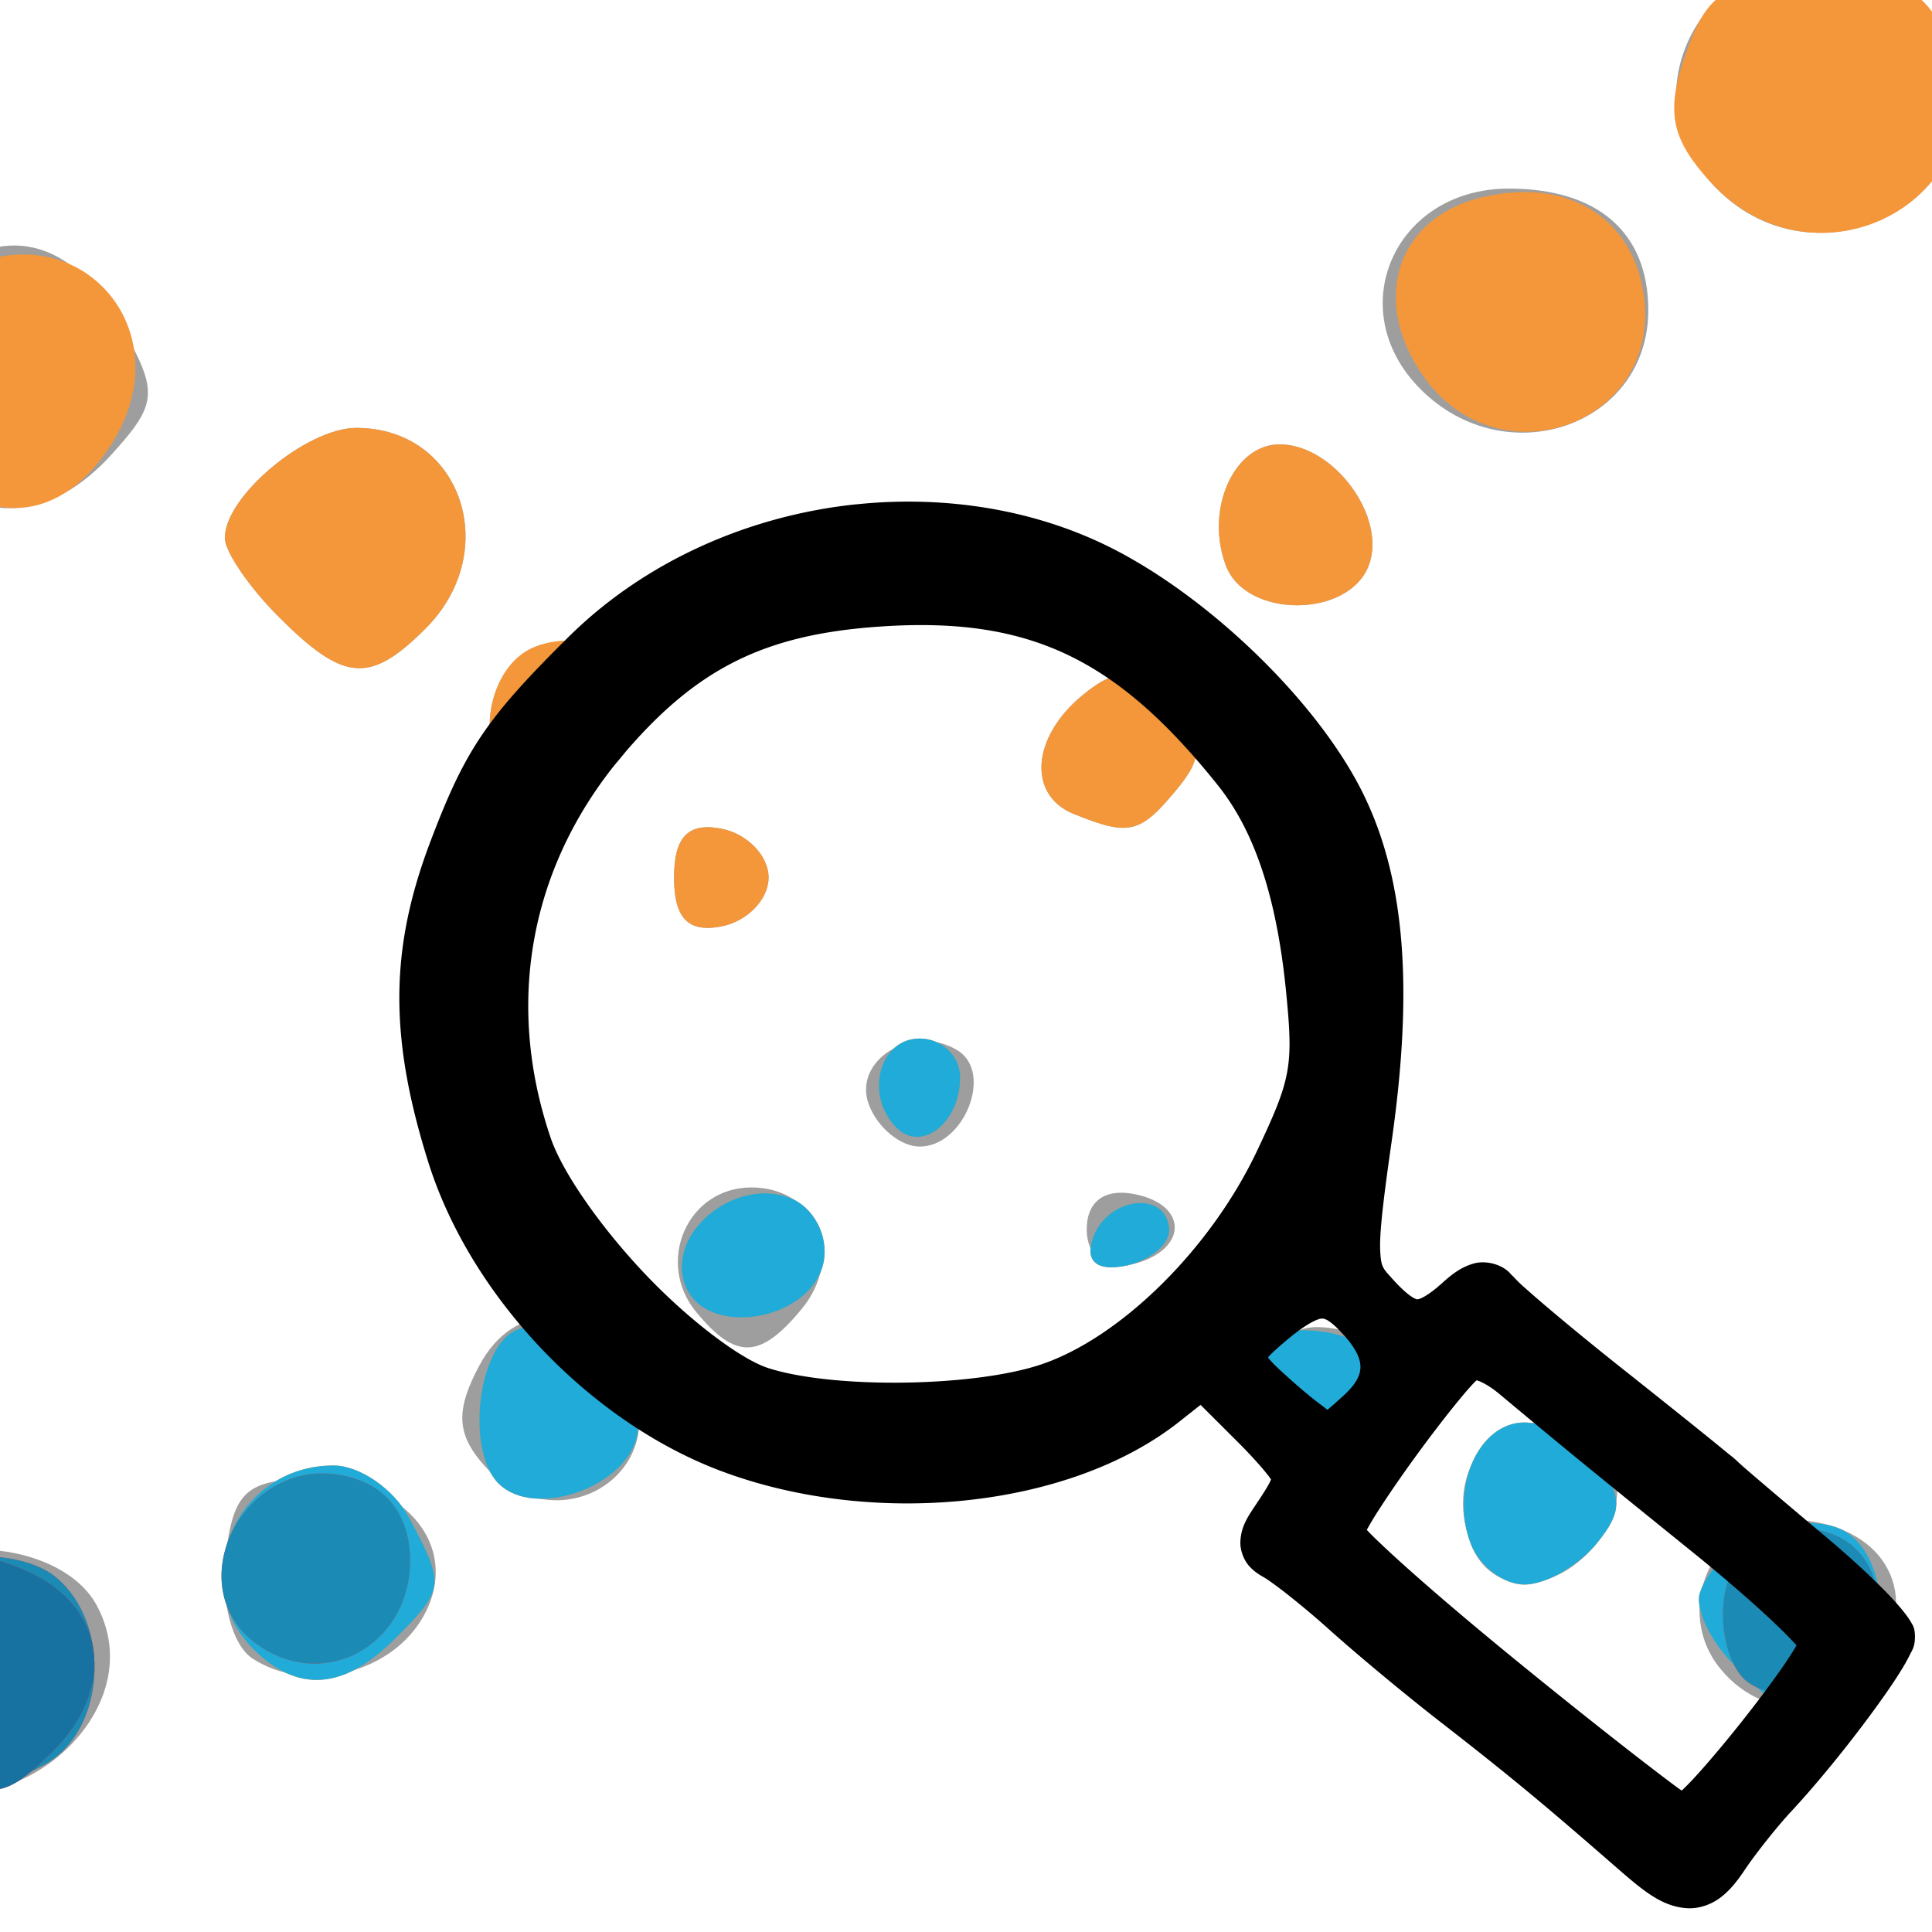 <?xml version="1.0" encoding="UTF-8" standalone="no"?>
<!-- Created with Inkscape (http://www.inkscape.org/) -->

<svg
   xmlns:dc="http://purl.org/dc/elements/1.1/"
   xmlns:cc="http://creativecommons.org/ns#"
   xmlns:rdf="http://www.w3.org/1999/02/22-rdf-syntax-ns#"
   xmlns:svg="http://www.w3.org/2000/svg"
   xmlns="http://www.w3.org/2000/svg"
   xmlns:sodipodi="http://sodipodi.sourceforge.net/DTD/sodipodi-0.dtd"
   xmlns:inkscape="http://www.inkscape.org/namespaces/inkscape"
   width="54mm"
   height="54mm"
   viewBox="0 0 54 54"
   version="1.1"
   id="svg8"
   inkscape:version="0.92.4 5da689c313, 2019-01-14"
   sodipodi:docname="favicon.svg"
   inkscape:export-filename="/home/schiessl/Projekte/Metaverse/open-explorer/app/favicon.png"
   inkscape:export-xdpi="120.41"
   inkscape:export-ydpi="120.41">
  <defs
     id="defs2" />
  <sodipodi:namedview
     id="base"
     pagecolor="#ffffff"
     bordercolor="#666666"
     borderopacity="1.0"
     inkscape:pageopacity="0.0"
     inkscape:pageshadow="2"
     inkscape:zoom="1.979899"
     inkscape:cx="156.92705"
     inkscape:cy="130.52343"
     inkscape:document-units="mm"
     inkscape:current-layer="layer1"
     showgrid="false"
     inkscape:window-width="2560"
     inkscape:window-height="1023"
     inkscape:window-x="0"
     inkscape:window-y="0"
     inkscape:window-maximized="1" />
  <g
     inkscape:label="Layer 1"
     inkscape:groupmode="layer"
     id="layer1"
     transform="translate(0,-243)">
    <path
       style="fill:#9e9e9f;stroke-width:0.755"
       d="m -19.55,291.437 c -0.646,-0.923 -1.175,-2.282 -1.175,-3.02 0,-1.802 2.659,-4.362 4.53,-4.362 2.049,0 4.53,2.624 4.53,4.791 0,3.94 -5.643,5.794 -7.885,2.592 z"
       id="path4651"
       inkscape:connector-curvature="0" />
    <path
       style="fill:#9e9e9f;stroke-width:0.755"
       d="m -3.208,292.209 c -1.165,-1.165 -1.165,-3.819 0,-4.984 1.483,-1.483 4.979,-1.097 5.917,0.655 1.761,3.291 -3.272,6.973 -5.917,4.329 z"
       id="path4649"
       inkscape:connector-curvature="0" />
    <path
       style="fill:#9e9e9f;stroke-width:0.755"
       d="m 58.648,290.389 c -0.544,-0.656 -0.729,-1.931 -0.444,-3.066 0.415,-1.655 0.848,-1.909 2.916,-1.709 2.05,0.198 2.467,0.575 2.677,2.418 0.367,3.218 -3.112,4.811 -5.149,2.357 z"
       id="path4647"
       inkscape:connector-curvature="0" />
    <path
       style="fill:#9e9e9f;stroke-width:0.755"
       d="m 70.274,289.624 c -1.146,-1.749 -1.146,-2.027 0,-3.775 2.176,-3.321 7.243,-2.197 7.243,1.607 0,3.98 -5.063,5.495 -7.243,2.168 z"
       id="path4645"
       inkscape:connector-curvature="0" />
    <path
       style="fill:#9e9e9f;stroke-width:0.755"
       d="m 48.099,289.66 c -1.358,-1.636 -0.251,-4.189 1.816,-4.189 2.491,0 3.766,1.754 2.71,3.727 -0.969,1.811 -3.216,2.04 -4.526,0.462 z"
       id="path4643"
       inkscape:connector-curvature="0" />
    <path
       style="fill:#9e9e9f;stroke-width:0.755"
       d="m 7.06,289.358 c -0.568,-0.369 -0.896,-1.6 -0.755,-2.836 0.211,-1.847 0.586,-2.183 2.432,-2.183 2.691,0 4.236,2.027 3.022,3.964 -0.945,1.507 -3.217,2.018 -4.699,1.055 z"
       id="path4641"
       inkscape:connector-curvature="0" />
    <path
       style="fill:#9e9e9f;stroke-width:0.755"
       d="m 41.112,286.156 c -0.678,-1.766 0.279,-3.398 1.992,-3.398 1.921,0 2.757,1.896 1.502,3.407 -1.199,1.445 -2.938,1.44 -3.494,-0.008 z"
       id="path4639"
       inkscape:connector-curvature="0" />
    <path
       style="fill:#9e9e9f;stroke-width:0.755"
       d="m 13.44,283.852 c -0.679,-0.818 -0.689,-1.478 -0.041,-2.688 0.962,-1.798 2.845,-1.759 4.005,0.083 1.747,2.774 -1.857,5.143 -3.963,2.605 z"
       id="path4637"
       inkscape:connector-curvature="0" />
    <path
       style="fill:#9e9e9f;stroke-width:0.755"
       d="m 36.283,283.337 c -1.56,-0.578 -1.131,-3.244 0.522,-3.244 0.806,0 1.696,0.372 1.977,0.828 0.649,1.05 -1.245,2.882 -2.499,2.417 z"
       id="path4635"
       inkscape:connector-curvature="0" />
    <path
       style="fill:#9e9e9f;stroke-width:0.755"
       d="m 19.467,279.683 c -1.168,-1.407 -0.251,-3.494 1.535,-3.494 1.832,0 2.624,1.93 1.398,3.407 -1.157,1.394 -1.831,1.414 -2.933,0.086 z"
       id="path4633"
       inkscape:connector-curvature="0" />
    <path
       style="fill:#9e9e9f;stroke-width:0.755"
       d="m 30.374,277.362 c 0,-0.778 0.495,-1.148 1.321,-0.989 1.592,0.306 1.491,1.647 -0.149,1.988 -0.684,0.142 -1.172,-0.274 -1.172,-0.999 z"
       id="path4631"
       inkscape:connector-curvature="0" />
    <path
       style="fill:#9e9e9f;stroke-width:0.755"
       d="m 24.289,273.886 c -0.48,-1.251 1.226,-2.3 2.48,-1.524 0.999,0.617 0.18,2.685 -1.063,2.685 -0.534,0 -1.172,-0.523 -1.417,-1.161 z"
       id="path4619"
       inkscape:connector-curvature="0" />
    <path
       style="fill:#9e9e9f;stroke-width:0.755"
       d="m 30.014,265.752 c -1.295,-0.523 -1.185,-2.136 0.227,-3.307 0.966,-0.801 1.384,-0.758 2.389,0.247 1.005,1.005 1.049,1.424 0.247,2.389 -1.016,1.225 -1.316,1.295 -2.863,0.67 z"
       id="path4617"
       inkscape:connector-curvature="0" />
    <path
       style="fill:#9e9e9f;stroke-width:0.755"
       d="m 18.84,267.528 c 0,-1.137 0.394,-1.545 1.321,-1.366 0.727,0.14 1.321,0.755 1.321,1.366 0,0.612 -0.595,1.226 -1.321,1.366 -0.927,0.179 -1.321,-0.229 -1.321,-1.366 z"
       id="path4615"
       inkscape:connector-curvature="0" />
    <path
       style="fill:#9e9e9f;stroke-width:0.755"
       d="m 34.268,258.818 c -0.598,-1.559 0.213,-3.398 1.498,-3.398 1.512,0 3.008,2.037 2.49,3.388 -0.566,1.475 -3.423,1.482 -3.988,0.008 z"
       id="path4613"
       inkscape:connector-curvature="0" />
    <path
       style="fill:#9e9e9f;stroke-width:0.755"
       d="m 14.198,264.673 c -0.967,-0.967 -0.493,-3.115 0.798,-3.61 1.754,-0.673 3.55,1.683 2.369,3.107 -0.899,1.083 -2.355,1.314 -3.167,0.502 z"
       id="path4611"
       inkscape:connector-curvature="0" />
    <path
       style="fill:#9e9e9f;stroke-width:0.755"
       d="m 39.706,253.88 c -2.221,-2.221 -0.732,-5.609 2.464,-5.609 2.49,0 3.9,1.228 3.9,3.398 0,3.231 -3.967,4.609 -6.364,2.211 z"
       id="path4609"
       inkscape:connector-curvature="0" />
    <path
       style="fill:#9e9e9f;stroke-width:0.755"
       d="m 7.794,260.245 c -0.831,-0.831 -1.51,-1.826 -1.51,-2.211 0,-1.164 2.286,-3.074 3.678,-3.074 2.922,0 4.105,3.435 1.931,5.609 -1.554,1.554 -2.278,1.497 -4.099,-0.324 z"
       id="path4607"
       inkscape:connector-curvature="0" />
    <path
       style="fill:#9e9e9f;stroke-width:0.755"
       d="m 82.167,249.832 c -3.414,-1.22 -4.113,-6.276 -1.138,-8.225 3.71,-2.431 8.015,0.785 6.915,5.166 -0.35,1.393 -3.538,3.894 -4.491,3.523 -0.084,-0.033 -0.663,-0.242 -1.286,-0.464 z"
       id="path4605"
       inkscape:connector-curvature="0" />
    <path
       style="fill:#9e9e9f;stroke-width:0.755"
       d="m -30.033,256.639 c -1.65,-1.824 -1.588,-4.874 0.131,-6.43 2.993,-2.709 7.68,-0.627 7.68,3.412 0,3.867 -5.218,5.883 -7.811,3.018 z"
       id="path4603"
       inkscape:connector-curvature="0" />
    <path
       style="fill:#9e9e9f;stroke-width:0.755"
       d="m 47.838,248.121 c -2.716,-3.002 0.614,-7.497 4.503,-6.079 0.831,0.303 1.827,1.438 2.214,2.522 1.415,3.962 -3.835,6.742 -6.717,3.557 z"
       id="path4601"
       inkscape:connector-curvature="0" />
    <path
       style="fill:#9e9e9f;stroke-width:0.755"
       d="m -2.159,256.078 c -1.598,-1.598 -1.495,-3.586 0.267,-5.181 1.912,-1.73 3.889,-1.272 5.291,1.224 1.035,1.844 1.011,2.155 -0.28,3.581 -1.685,1.862 -3.651,2.002 -5.278,0.375 z"
       id="path4599"
       inkscape:connector-curvature="0" />
    <path
       style="fill:#9e9e9f;stroke-width:0.755"
       d="m -16.505,255.323 c -3.569,-3.569 1.087,-8.784 5.659,-6.338 1.674,0.896 2.03,5.143 0.554,6.618 -1.283,1.283 -4.809,1.124 -6.213,-0.281 z"
       id="path4597"
       inkscape:connector-curvature="0" />
    <path
       style="fill:#9e9e9f;stroke-width:0.755"
       d="m 63.03,246.71 c -0.687,-0.759 -1.25,-2.099 -1.25,-2.977 0,-1.719 2.587,-3.947 4.581,-3.947 1.663,0 3.724,2.406 3.724,4.347 0,3.567 -4.63,5.259 -7.056,2.578 z"
       id="path4547"
       inkscape:connector-curvature="0" />
    <path
       style="fill:#f4973b;stroke-width:0.755"
       d="m -18.321,292.599 c -0.546,-0.218 -1.319,-1.257 -1.719,-2.308 -1.682,-4.423 4.484,-7.68 7.199,-3.804 1.553,2.218 1.483,3.3 -0.335,5.118 -1.474,1.474 -3.141,1.796 -5.146,0.994 z"
       id="path4709"
       inkscape:connector-curvature="0" />
    <path
       style="fill:#f4973b;stroke-width:0.755"
       d="m -2.933,291.659 c -1.702,-1.881 -0.934,-4.428 1.521,-5.045 1.037,-0.26 2.34,-0.055 2.97,0.468 1.588,1.318 1.394,4.324 -0.338,5.251 -2.037,1.09 -2.646,0.991 -4.154,-0.674 z"
       id="path4707"
       inkscape:connector-curvature="0" />
    <path
       style="fill:#f4973b;stroke-width:0.755"
       d="m 59.034,290.287 c -1.472,-1.472 -1.251,-3.22 0.55,-4.354 2.616,-1.648 5.562,2.065 3.557,4.482 -1.189,1.432 -2.59,1.388 -4.107,-0.128 z"
       id="path4705"
       inkscape:connector-curvature="0" />
    <path
       style="fill:#f4973b;stroke-width:0.755"
       d="m 71.112,290.285 c -1.478,-1.478 -1.232,-4.748 0.436,-5.792 1.942,-1.215 5.127,-0.005 5.669,2.153 0.927,3.693 -3.446,6.299 -6.106,3.639 z"
       id="path4703"
       inkscape:connector-curvature="0" />
    <path
       style="fill:#f4973b;stroke-width:0.755"
       d="m 48.467,289.537 c -0.671,-0.671 -1.1,-1.581 -0.953,-2.023 0.444,-1.331 2.536,-2.314 3.85,-1.809 1.581,0.607 1.611,3.991 0.041,4.594 -1.601,0.614 -1.548,0.628 -2.938,-0.762 z"
       id="path4701"
       inkscape:connector-curvature="0" />
    <path
       style="fill:#f4973b;stroke-width:0.755"
       d="m 7.083,289.096 c -1.897,-1.897 -0.485,-5.135 2.239,-5.135 0.733,0 1.684,0.657 2.114,1.46 1.011,1.889 0.999,1.99 -0.405,3.394 -1.419,1.419 -2.717,1.511 -3.948,0.281 z"
       id="path4699"
       inkscape:connector-curvature="0" />
    <path
       style="fill:#f4973b;stroke-width:0.755"
       d="m 41.112,286.156 c -0.598,-1.559 0.213,-3.398 1.498,-3.398 0.585,0 1.487,0.51 2.004,1.133 0.75,0.904 0.75,1.362 0,2.265 -0.517,0.623 -1.419,1.133 -2.004,1.133 -0.585,0 -1.259,-0.51 -1.498,-1.133 z"
       id="path4697"
       inkscape:connector-curvature="0" />
    <path
       style="fill:#f4973b;stroke-width:0.755"
       d="m 13.935,284.465 c -0.935,-0.935 -0.576,-3.882 0.524,-4.304 1.561,-0.599 3.678,1.254 3.357,2.938 -0.279,1.461 -2.873,2.374 -3.881,1.366 z"
       id="path4695"
       inkscape:connector-curvature="0" />
    <path
       style="fill:#f4973b;stroke-width:0.755"
       d="m 35.339,281.602 c 0,-1.243 0.391,-1.56 1.699,-1.374 0.934,0.133 1.699,0.751 1.699,1.374 0,0.623 -0.765,1.241 -1.699,1.374 -1.308,0.186 -1.699,-0.131 -1.699,-1.374 z"
       id="path4693"
       inkscape:connector-curvature="0" />
    <path
       style="fill:#f4973b;stroke-width:0.755"
       d="m 19.151,278.928 c -0.552,-1.437 1.369,-3.044 2.926,-2.447 0.659,0.253 1.085,1.055 0.946,1.783 -0.316,1.66 -3.293,2.17 -3.871,0.664 z"
       id="path4691"
       inkscape:connector-curvature="0" />
    <path
       style="fill:#f4973b;stroke-width:0.755"
       d="m 30.539,277.623 c 0.392,-1.176 2.081,-1.382 2.14,-0.261 0.022,0.415 -0.527,0.872 -1.22,1.016 -0.787,0.163 -1.133,-0.12 -0.921,-0.755 z"
       id="path4689"
       inkscape:connector-curvature="0" />
    <path
       style="fill:#f4973b;stroke-width:0.755"
       d="m 25.056,274.523 c -0.902,-0.902 -0.488,-2.496 0.65,-2.496 0.623,0 1.133,0.49 1.133,1.088 0,1.261 -1.078,2.113 -1.782,1.408 z"
       id="path4677"
       inkscape:connector-curvature="0" />
    <path
       style="fill:#f4973b;stroke-width:0.755"
       d="m 30.014,265.752 c -1.295,-0.523 -1.185,-2.136 0.227,-3.307 0.966,-0.801 1.384,-0.758 2.389,0.247 1.005,1.005 1.049,1.424 0.247,2.389 -1.016,1.225 -1.316,1.295 -2.863,0.67 z"
       id="path4675"
       inkscape:connector-curvature="0" />
    <path
       style="fill:#f4973b;stroke-width:0.755"
       d="m 18.84,267.528 c 0,-1.137 0.394,-1.545 1.321,-1.366 0.727,0.14 1.321,0.755 1.321,1.366 0,0.612 -0.595,1.226 -1.321,1.366 -0.927,0.179 -1.321,-0.229 -1.321,-1.366 z"
       id="path4673"
       inkscape:connector-curvature="0" />
    <path
       style="fill:#f4973b;stroke-width:0.755"
       d="m 34.268,258.818 c -0.598,-1.559 0.213,-3.398 1.498,-3.398 1.512,0 3.008,2.037 2.49,3.388 -0.566,1.475 -3.423,1.482 -3.988,0.008 z"
       id="path4671"
       inkscape:connector-curvature="0" />
    <path
       style="fill:#f4973b;stroke-width:0.755"
       d="m 14.224,264.699 c -0.976,-0.976 -0.542,-3.132 0.729,-3.62 1.591,-0.611 2.739,0.498 2.39,2.309 -0.277,1.44 -2.188,2.242 -3.119,1.311 z"
       id="path4669"
       inkscape:connector-curvature="0" />
    <path
       style="fill:#f4973b;stroke-width:0.755"
       d="m 39.778,253.507 c -1.474,-2.105 -0.743,-4.393 1.591,-4.979 2.376,-0.596 4.246,0.505 4.57,2.692 0.536,3.612 -4.043,5.311 -6.161,2.286 z"
       id="path4667"
       inkscape:connector-curvature="0" />
    <path
       style="fill:#f4973b;stroke-width:0.755"
       d="m 7.794,260.245 c -0.831,-0.831 -1.51,-1.826 -1.51,-2.211 0,-1.164 2.286,-3.074 3.678,-3.074 2.922,0 4.105,3.435 1.931,5.609 -1.554,1.554 -2.278,1.497 -4.099,-0.324 z"
       id="path4665"
       inkscape:connector-curvature="0" />
    <path
       style="fill:#f4973b;stroke-width:0.755"
       d="m -30.258,256.073 c -2.739,-4.181 1.909,-8.829 6.09,-6.09 1.331,0.872 1.946,1.949 1.946,3.406 0,4.459 -5.639,6.343 -8.036,2.684 z"
       id="path4663"
       inkscape:connector-curvature="0" />
    <path
       style="fill:#f4973b;stroke-width:0.755"
       d="m 47.79,248.068 c -1.099,-1.215 -1.237,-1.959 -0.665,-3.587 0.621,-1.766 1.139,-2.054 3.706,-2.054 2.567,0 3.085,0.287 3.706,2.054 1.437,4.085 -3.784,6.861 -6.747,3.587 z"
       id="path4661"
       inkscape:connector-curvature="0" />
    <path
       style="fill:#f4973b;stroke-width:0.755"
       d="m 80.396,248.22 c -3.274,-3.618 0.748,-9.066 5.029,-6.812 2.072,1.091 2.756,2.105 2.771,4.112 0.026,3.579 -5.327,5.432 -7.8,2.7 z"
       id="path4659"
       inkscape:connector-curvature="0" />
    <path
       style="fill:#f4973b;stroke-width:0.755"
       d="m -2.096,255.884 c -1.755,-1.94 -1.555,-3.67 0.587,-5.074 3.389,-2.221 6.811,1.27 4.581,4.673 -1.397,2.132 -3.457,2.292 -5.168,0.4 z"
       id="path4657"
       inkscape:connector-curvature="0" />
    <path
       style="fill:#f4973b;stroke-width:0.755"
       d="m -16.442,255.129 c -1.639,-1.812 -1.586,-4.121 0.131,-5.675 2.927,-2.649 6.925,-0.739 6.925,3.308 0,3.546 -4.594,5.088 -7.056,2.367 z"
       id="path4655"
       inkscape:connector-curvature="0" />
    <path
       style="fill:#f4973b;stroke-width:0.755"
       d="m 62.867,246.24 c -2.504,-3.822 1.495,-7.905 5.3,-5.412 2.275,1.49 2.519,4.22 0.538,6.013 -1.981,1.793 -4.434,1.541 -5.838,-0.601 z"
       id="path4545"
       inkscape:connector-curvature="0" />
    <path
       style="fill:#21abd9;stroke-width:0.755"
       d="m -18.321,292.599 c -0.546,-0.218 -1.319,-1.257 -1.719,-2.308 -1.682,-4.423 4.484,-7.68 7.199,-3.804 1.553,2.218 1.483,3.3 -0.335,5.118 -1.474,1.474 -3.141,1.796 -5.146,0.994 z"
       id="path4751"
       inkscape:connector-curvature="0" />
    <path
       style="fill:#21abd9;stroke-width:0.755"
       d="m -2.933,291.659 c -1.702,-1.881 -0.934,-4.428 1.521,-5.045 1.037,-0.26 2.34,-0.055 2.97,0.468 1.588,1.318 1.394,4.324 -0.338,5.251 -2.037,1.09 -2.646,0.991 -4.154,-0.674 z"
       id="path4749"
       inkscape:connector-curvature="0" />
    <path
       style="fill:#21abd9;stroke-width:0.755"
       d="m 59.034,290.287 c -1.472,-1.472 -1.251,-3.22 0.55,-4.354 2.616,-1.648 5.562,2.065 3.557,4.482 -1.189,1.432 -2.59,1.388 -4.107,-0.128 z"
       id="path4747"
       inkscape:connector-curvature="0" />
    <path
       style="fill:#21abd9;stroke-width:0.755"
       d="m 71.112,290.285 c -1.478,-1.478 -1.232,-4.748 0.436,-5.792 1.942,-1.215 5.127,-0.005 5.669,2.153 0.927,3.693 -3.446,6.299 -6.106,3.639 z"
       id="path4745"
       inkscape:connector-curvature="0" />
    <path
       style="fill:#21abd9;stroke-width:0.755"
       d="m 48.467,289.537 c -0.671,-0.671 -1.1,-1.581 -0.953,-2.023 0.444,-1.331 2.536,-2.314 3.85,-1.809 1.581,0.607 1.611,3.991 0.041,4.594 -1.601,0.614 -1.548,0.628 -2.938,-0.762 z"
       id="path4743"
       inkscape:connector-curvature="0" />
    <path
       style="fill:#21abd9;stroke-width:0.755"
       d="m 7.083,289.096 c -1.897,-1.897 -0.485,-5.135 2.239,-5.135 0.733,0 1.684,0.657 2.114,1.46 1.011,1.889 0.999,1.99 -0.405,3.394 -1.419,1.419 -2.717,1.511 -3.948,0.281 z"
       id="path4741"
       inkscape:connector-curvature="0" />
    <path
       style="fill:#21abd9;stroke-width:0.755"
       d="m 41.112,286.156 c -0.598,-1.559 0.213,-3.398 1.498,-3.398 0.585,0 1.487,0.51 2.004,1.133 0.75,0.904 0.75,1.362 0,2.265 -0.517,0.623 -1.419,1.133 -2.004,1.133 -0.585,0 -1.259,-0.51 -1.498,-1.133 z"
       id="path4739"
       inkscape:connector-curvature="0" />
    <path
       style="fill:#21abd9;stroke-width:0.755"
       d="m 13.935,284.465 c -0.935,-0.935 -0.576,-3.882 0.524,-4.304 1.561,-0.599 3.678,1.254 3.357,2.938 -0.279,1.461 -2.873,2.374 -3.881,1.366 z"
       id="path4737"
       inkscape:connector-curvature="0" />
    <path
       style="fill:#21abd9;stroke-width:0.755"
       d="m 35.339,281.602 c 0,-1.243 0.391,-1.56 1.699,-1.374 0.934,0.133 1.699,0.751 1.699,1.374 0,0.623 -0.765,1.241 -1.699,1.374 -1.308,0.186 -1.699,-0.131 -1.699,-1.374 z"
       id="path4735"
       inkscape:connector-curvature="0" />
    <path
       style="fill:#21abd9;stroke-width:0.755"
       d="m 19.151,278.928 c -0.552,-1.437 1.369,-3.044 2.926,-2.447 0.659,0.253 1.085,1.055 0.946,1.783 -0.316,1.66 -3.293,2.17 -3.871,0.664 z"
       id="path4733"
       inkscape:connector-curvature="0" />
    <path
       style="fill:#21abd9;stroke-width:0.755"
       d="m 30.539,277.623 c 0.392,-1.176 2.081,-1.382 2.14,-0.261 0.022,0.415 -0.527,0.872 -1.22,1.016 -0.787,0.163 -1.133,-0.12 -0.921,-0.755 z"
       id="path4731"
       inkscape:connector-curvature="0" />
    <path
       style="fill:#21abd9;stroke-width:0.755"
       d="m 25.056,274.523 c -0.902,-0.902 -0.488,-2.496 0.65,-2.496 0.623,0 1.133,0.49 1.133,1.088 0,1.261 -1.078,2.113 -1.782,1.408 z"
       id="path4719"
       inkscape:connector-curvature="0" />
    <path
       style="fill:#21abd9;stroke-width:0.755"
       d="m -29.773,256.509 c -0.831,-0.831 -1.51,-2.19 -1.51,-3.02 0,-1.945 2.586,-4.53 4.53,-4.53 1.945,0 4.53,2.586 4.53,4.53 0,1.945 -2.586,4.53 -4.53,4.53 -0.831,0 -2.19,-0.68 -3.02,-1.51 z"
       id="path4717"
       inkscape:connector-curvature="0" />
    <path
       style="fill:#21abd9;stroke-width:0.755"
       d="m 80.396,248.22 c -1.659,-1.833 -1.581,-4.126 0.194,-5.732 2.058,-1.862 5.422,-1.281 6.794,1.174 0.996,1.782 0.977,2.195 -0.182,3.964 -1.553,2.371 -4.93,2.665 -6.805,0.594 z"
       id="path4715"
       inkscape:connector-curvature="0" />
    <path
       style="fill:#21abd9;stroke-width:0.755"
       d="m -16.604,254.659 c -2.504,-3.822 1.495,-7.905 5.3,-5.412 2.275,1.49 2.519,4.22 0.538,6.013 -1.981,1.793 -4.434,1.541 -5.838,-0.601 z"
       id="path4713"
       inkscape:connector-curvature="0" />
    <path
       style="fill:#21abd9;stroke-width:0.755"
       d="m 63.917,247.147 c -1.624,-1.308 -2.05,-2.91 -1.308,-4.908 0.843,-2.267 5.519,-2.434 6.694,-0.238 1.11,2.075 0.984,2.867 -0.729,4.58 -1.743,1.743 -3.007,1.897 -4.658,0.566 z"
       id="path4543"
       inkscape:connector-curvature="0" />
    <path
       style="fill:#ed4333;stroke-width:0.755"
       d="m -18.321,292.599 c -0.546,-0.218 -1.319,-1.257 -1.719,-2.308 -1.682,-4.423 4.484,-7.68 7.199,-3.804 1.553,2.218 1.483,3.3 -0.335,5.118 -1.474,1.474 -3.141,1.796 -5.146,0.994 z"
       id="path4781"
       inkscape:connector-curvature="0" />
    <path
       style="fill:#ed4333;stroke-width:0.755"
       d="m -2.933,291.659 c -1.702,-1.881 -0.934,-4.428 1.521,-5.045 1.037,-0.26 2.34,-0.055 2.97,0.468 1.588,1.318 1.394,4.324 -0.338,5.251 -2.037,1.09 -2.646,0.991 -4.154,-0.674 z"
       id="path4779"
       inkscape:connector-curvature="0" />
    <path
       style="fill:#ed4333;stroke-width:0.755"
       d="m 59.034,290.287 c -1.472,-1.472 -1.251,-3.22 0.55,-4.354 2.616,-1.648 5.562,2.065 3.557,4.482 -1.189,1.432 -2.59,1.388 -4.107,-0.128 z"
       id="path4777"
       inkscape:connector-curvature="0" />
    <path
       style="fill:#ed4333;stroke-width:0.755"
       d="m 71.112,290.285 c -1.478,-1.478 -1.232,-4.748 0.436,-5.792 1.942,-1.215 5.127,-0.005 5.669,2.153 0.927,3.693 -3.446,6.299 -6.106,3.639 z"
       id="path4775"
       inkscape:connector-curvature="0" />
    <path
       style="fill:#ed4333;stroke-width:0.755"
       d="m 48.906,290.053 c -0.533,-0.329 -0.855,-1.41 -0.714,-2.401 0.349,-2.468 3.917,-2.598 4.265,-0.154 0.266,1.865 -2.013,3.506 -3.55,2.556 z"
       id="path4773"
       inkscape:connector-curvature="0" />
    <path
       style="fill:#ed4333;stroke-width:0.755"
       d="m 7.478,289.145 c -2.779,-1.555 -0.635,-5.793 2.437,-4.818 0.992,0.315 1.546,1.14 1.546,2.301 0,2.201 -2.136,3.551 -3.984,2.517 z"
       id="path4771"
       inkscape:connector-curvature="0" />
    <path
       style="fill:#ed4333;stroke-width:0.755"
       d="m -29.773,256.509 c -0.831,-0.831 -1.51,-2.19 -1.51,-3.02 0,-1.945 2.586,-4.53 4.53,-4.53 1.945,0 4.53,2.586 4.53,4.53 0,1.945 -2.586,4.53 -4.53,4.53 -0.831,0 -2.19,-0.68 -3.02,-1.51 z"
       id="path4759"
       inkscape:connector-curvature="0" />
    <path
       style="fill:#ed4333;stroke-width:0.755"
       d="m 80.396,248.22 c -1.659,-1.833 -1.581,-4.126 0.194,-5.732 2.058,-1.862 5.422,-1.281 6.794,1.174 0.996,1.782 0.977,2.195 -0.182,3.964 -1.553,2.371 -4.93,2.665 -6.805,0.594 z"
       id="path4757"
       inkscape:connector-curvature="0" />
    <path
       style="fill:#ed4333;stroke-width:0.755"
       d="m -16.604,254.659 c -2.504,-3.822 1.495,-7.905 5.3,-5.412 2.275,1.49 2.519,4.22 0.538,6.013 -1.981,1.793 -4.434,1.541 -5.838,-0.601 z"
       id="path4755"
       inkscape:connector-curvature="0" />
    <path
       style="fill:#ed4333;stroke-width:0.755"
       d="m 63.917,247.147 c -1.624,-1.308 -2.05,-2.91 -1.308,-4.908 0.843,-2.267 5.519,-2.434 6.694,-0.238 1.11,2.075 0.984,2.867 -0.729,4.58 -1.743,1.743 -3.007,1.897 -4.658,0.566 z"
       id="path4541"
       inkscape:connector-curvature="0" />
    <path
       style="fill:#1b8bb6;stroke-width:0.755"
       d="m -18.321,292.599 c -0.546,-0.218 -1.319,-1.257 -1.719,-2.308 -1.682,-4.423 4.484,-7.68 7.199,-3.804 1.553,2.218 1.483,3.3 -0.335,5.118 -1.474,1.474 -3.141,1.796 -5.146,0.994 z"
       id="path4807"
       inkscape:connector-curvature="0" />
    <path
       style="fill:#1b8bb6;stroke-width:0.755"
       d="m -2.933,291.659 c -1.702,-1.881 -0.934,-4.428 1.521,-5.045 1.037,-0.26 2.34,-0.055 2.97,0.468 1.588,1.318 1.394,4.324 -0.338,5.251 -2.037,1.09 -2.646,0.991 -4.154,-0.674 z"
       id="path4805"
       inkscape:connector-curvature="0" />
    <path
       style="fill:#1b8bb6;stroke-width:0.755"
       d="m 59.034,290.287 c -1.472,-1.472 -1.251,-3.22 0.55,-4.354 2.616,-1.648 5.562,2.065 3.557,4.482 -1.189,1.432 -2.59,1.388 -4.107,-0.128 z"
       id="path4803"
       inkscape:connector-curvature="0" />
    <path
       style="fill:#1b8bb6;stroke-width:0.755"
       d="m 71.112,290.285 c -1.478,-1.478 -1.232,-4.748 0.436,-5.792 1.942,-1.215 5.127,-0.005 5.669,2.153 0.927,3.693 -3.446,6.299 -6.106,3.639 z"
       id="path4801"
       inkscape:connector-curvature="0" />
    <path
       style="fill:#1b8bb6;stroke-width:0.755"
       d="m 48.906,290.053 c -0.533,-0.329 -0.855,-1.41 -0.714,-2.401 0.349,-2.468 3.917,-2.598 4.265,-0.154 0.266,1.865 -2.013,3.506 -3.55,2.556 z"
       id="path4799"
       inkscape:connector-curvature="0" />
    <path
       style="fill:#1b8bb6;stroke-width:0.755"
       d="m 7.478,289.145 c -2.779,-1.555 -0.635,-5.793 2.437,-4.818 0.992,0.315 1.546,1.14 1.546,2.301 0,2.201 -2.136,3.551 -3.984,2.517 z"
       id="path4797"
       inkscape:connector-curvature="0" />
    <path
       style="fill:#1b8bb6;stroke-width:0.755"
       d="m -28.442,257.209 c -2.398,-1.397 -3.082,-3.617 -1.744,-5.658 1.583,-2.416 5.15,-2.499 6.789,-0.159 1.553,2.218 1.483,3.3 -0.335,5.118 -1.676,1.676 -2.758,1.837 -4.71,0.7 z"
       id="path4785"
       inkscape:connector-curvature="0" />
    <path
       style="fill:#1b8bb6;stroke-width:0.755"
       d="m 80.657,248.09 c -1.817,-1.817 -1.888,-2.9 -0.335,-5.118 2.704,-3.861 8.882,-0.621 7.208,3.78 -1.189,3.127 -4.449,3.762 -6.874,1.338 z"
       id="path4539"
       inkscape:connector-curvature="0" />
    <path
       style="fill:#ed2b34;stroke-width:0.755"
       d="m -18.293,291.94 c -1.849,-1.295 -2.274,-4.722 -0.772,-6.224 0.498,-0.498 1.79,-0.906 2.869,-0.906 2.526,0 3.775,1.285 3.775,3.884 0,1.794 -2.244,4.422 -3.775,4.422 -0.23,0 -1.174,-0.529 -2.097,-1.175 z"
       id="path4829"
       inkscape:connector-curvature="0" />
    <path
       style="fill:#ed2b34;stroke-width:0.755"
       d="m -2.038,292.3 c -1.629,-0.949 -1.724,-3.951 -0.166,-5.244 0.883,-0.733 1.594,-0.758 3.02,-0.109 2.131,0.971 2.438,3.222 0.679,4.981 -1.375,1.375 -1.742,1.414 -3.533,0.371 z"
       id="path4827"
       inkscape:connector-curvature="0" />
    <path
       style="fill:#ed2b34;stroke-width:0.755"
       d="m 59.071,290.325 c -1.404,-1.404 -1.416,-1.505 -0.405,-3.394 0.881,-1.646 2.992,-1.915 4.353,-0.554 1.361,1.361 1.092,3.472 -0.554,4.353 -1.889,1.011 -1.99,0.999 -3.394,-0.405 z"
       id="path4825"
       inkscape:connector-curvature="0" />
    <path
       style="fill:#ed2b34;stroke-width:0.755"
       d="m 71.446,290.129 c -1.318,-1.067 -1.593,-1.84 -1.205,-3.386 0.721,-2.872 4.029,-3.603 5.893,-1.302 1.748,2.158 1.732,2.701 -0.127,4.561 -1.86,1.86 -2.402,1.875 -4.561,0.127 z"
       id="path4823"
       inkscape:connector-curvature="0" />
    <path
       style="fill:#ed2b34;stroke-width:0.755"
       d="m -28.442,257.209 c -2.398,-1.397 -3.082,-3.617 -1.744,-5.658 1.583,-2.416 5.15,-2.499 6.789,-0.159 1.553,2.218 1.483,3.3 -0.335,5.118 -1.676,1.676 -2.758,1.837 -4.71,0.7 z"
       id="path4811"
       inkscape:connector-curvature="0" />
    <path
       style="fill:#ed2b34;stroke-width:0.755"
       d="m 80.657,248.09 c -1.817,-1.817 -1.888,-2.9 -0.335,-5.118 2.704,-3.861 8.882,-0.621 7.208,3.78 -1.189,3.127 -4.449,3.762 -6.874,1.338 z"
       id="path4537"
       inkscape:connector-curvature="0" />
    <path
       style="fill:#1872a1;stroke-width:0.755"
       d="m -18.293,291.94 c -1.849,-1.295 -2.274,-4.722 -0.772,-6.224 0.498,-0.498 1.79,-0.906 2.869,-0.906 2.526,0 3.775,1.285 3.775,3.884 0,1.794 -2.244,4.422 -3.775,4.422 -0.23,0 -1.174,-0.529 -2.097,-1.175 z"
       id="path4847"
       inkscape:connector-curvature="0" />
    <path
       style="fill:#1872a1;stroke-width:0.755"
       d="m -2.038,292.3 c -1.629,-0.949 -1.724,-3.951 -0.166,-5.244 0.883,-0.733 1.594,-0.758 3.02,-0.109 2.131,0.971 2.438,3.222 0.679,4.981 -1.375,1.375 -1.742,1.414 -3.533,0.371 z"
       id="path4845"
       inkscape:connector-curvature="0" />
    <path
       style="fill:#1872a1;stroke-width:0.755"
       d="m 59.071,290.325 c -1.404,-1.404 -1.416,-1.505 -0.405,-3.394 0.881,-1.646 2.992,-1.915 4.353,-0.554 1.361,1.361 1.092,3.472 -0.554,4.353 -1.889,1.011 -1.99,0.999 -3.394,-0.405 z"
       id="path4843"
       inkscape:connector-curvature="0" />
    <path
       style="fill:#1872a1;stroke-width:0.755"
       d="m 71.446,290.129 c -1.318,-1.067 -1.593,-1.84 -1.205,-3.386 0.721,-2.872 4.029,-3.603 5.893,-1.302 1.748,2.158 1.732,2.701 -0.127,4.561 -1.86,1.86 -2.402,1.875 -4.561,0.127 z"
       id="path4841"
       inkscape:connector-curvature="0" />
    <g
       id="g4894"
       transform="translate(-4.536,25.702)">
      <path
         sodipodi:type="inkscape:offset"
         inkscape:radius="0.41277257"
         inkscape:original="M 30.998047 242.94922 C 28.469972 242.66575 25.767704 243.51806 23.957031 245.31445 C 22.428181 246.83123 22.113614 247.29658 21.464844 249.01562 C 20.734444 250.95096 20.729339 252.44954 21.443359 254.7207 C 22.182179 257.07065 24.338164 259.34864 26.652344 260.22461 C 29.338724 261.24147 32.935818 260.87088 34.830078 259.38086 L 35.529297 258.83008 L 36.460938 259.75977 C 37.370038 260.66887 37.380109 260.70567 36.949219 261.36328 C 36.565899 261.94831 36.559967 262.06417 36.898438 262.25586 C 37.112578 262.37715 37.686005 262.83418 38.171875 263.27148 C 38.657735 263.70878 39.589781 264.48361 40.244141 264.99219 C 41.491791 265.9619 42.145738 266.50263 43.517578 267.69922 C 44.528808 268.58126 44.830053 268.60209 45.345703 267.83398 C 45.565503 267.50656 45.967091 267.00198 46.238281 266.71094 C 47.190851 265.6886 48.447266 263.98616 48.447266 263.7168 C 48.447266 263.56709 47.762531 262.86849 46.925781 262.16602 C 46.089041 261.46354 45.344244 260.82922 45.271484 260.75586 C 45.198684 260.68246 44.24766 259.91577 43.15625 259.05078 C 42.06484 258.18579 41.088541 257.35626 40.988281 257.20898 C 40.874071 257.04121 40.619911 257.111 40.306641 257.39453 C 39.661061 257.97877 39.376139 257.96467 38.792969 257.32031 C 38.352169 256.83324 38.34097 256.61562 38.65625 254.41602 C 39.06627 251.55547 38.901483 249.57289 38.126953 248.05469 C 37.296133 246.42615 35.181584 244.42914 33.427734 243.61719 C 32.663354 243.26331 31.840739 243.04371 30.998047 242.94922 z M 29.427734 244.41211 C 32.318944 244.20456 34.172421 245.06672 36.144531 247.53516 C 36.891501 248.47012 37.328826 249.78541 37.509766 251.64062 C 37.645516 253.03256 37.570614 253.44375 36.927734 254.80273 C 36.000894 256.76191 34.279146 258.46007 32.660156 259.01172 C 31.259406 259.489 28.663089 259.52627 27.287109 259.08789 C 25.938199 258.65817 23.475209 256.06714 22.949219 254.52344 C 22.033149 251.83493 22.562054 249.07397 24.402344 246.92383 C 25.809694 245.27952 27.227494 244.57006 29.427734 244.41211 z M 37.755859 257.35547 C 37.996539 257.35093 38.211105 257.49883 38.484375 257.80078 C 39.053515 258.42966 39.03792 258.98205 38.4375 259.52539 C 37.83547 260.07023 37.879536 260.07734 37.003906 259.30664 C 36.123846 258.53205 36.116974 258.46114 36.871094 257.83203 C 37.247734 257.51782 37.515179 257.36001 37.755859 257.35547 z M 40.492188 258.51953 C 40.634147 258.43183 41.00241 258.571 41.3125 258.83008 C 42.46752 259.795 42.882647 260.13645 44.960938 261.81641 C 46.131098 262.7623 47.097852 263.67075 47.107422 263.83594 C 47.126322 264.16311 44.782119 267.11039 44.511719 267.09961 C 44.420419 267.09561 42.946198 265.95619 41.236328 264.56445 C 39.526458 263.17272 38.128906 261.92006 38.128906 261.78125 C 38.128906 261.48883 40.108468 258.75668 40.492188 258.51953 z "
         style="fill:#000000;fill-opacity:1;stroke-width:0.265"
         id="path4912"
         d="m 29.041,242.535 c -2,0.212 -3.942,1.065 -5.375,2.486 -1.539,1.527 -1.932,2.11 -2.588,3.848 -0.755,2.001 -0.759,3.653 -0.029,5.975 0.785,2.496 3.001,4.838 5.457,5.768 2.832,1.072 6.512,0.72 8.58,-0.906 l 0.41,-0.324 0.674,0.672 c 0.452,0.452 0.637,0.703 0.643,0.723 0.003,0.01 0.011,-0.023 -0.012,0.031 -0.022,0.054 -0.091,0.168 -0.197,0.33 -0.198,0.302 -0.346,0.481 -0.363,0.797 -0.009,0.158 0.062,0.345 0.158,0.455 0.096,0.11 0.196,0.17 0.297,0.227 0.051,0.029 0.257,0.175 0.48,0.354 0.224,0.178 0.485,0.397 0.721,0.609 0.501,0.451 1.429,1.224 2.094,1.74 1.244,0.967 1.887,1.497 3.256,2.691 0.52,0.453 0.869,0.753 1.342,0.787 0.237,0.017 0.477,-0.074 0.652,-0.213 0.175,-0.138 0.308,-0.311 0.447,-0.52 0.2,-0.297 0.606,-0.807 0.854,-1.072 0.492,-0.529 1.048,-1.217 1.49,-1.816 0.221,-0.3 0.413,-0.574 0.555,-0.803 0.071,-0.114 0.129,-0.216 0.176,-0.311 0.046,-0.095 0.098,-0.152 0.098,-0.346 0,-0.176 -0.05,-0.227 -0.086,-0.289 -0.036,-0.062 -0.077,-0.116 -0.123,-0.174 -0.092,-0.117 -0.211,-0.247 -0.355,-0.395 -0.289,-0.294 -0.676,-0.651 -1.104,-1.01 -0.418,-0.351 -0.813,-0.685 -1.111,-0.939 -0.149,-0.127 -0.276,-0.235 -0.367,-0.314 -0.092,-0.079 -0.169,-0.151 -0.148,-0.131 -0.082,-0.082 -0.12,-0.106 -0.238,-0.203 -0.118,-0.097 -0.278,-0.228 -0.471,-0.383 -0.385,-0.31 -0.897,-0.719 -1.443,-1.152 -0.542,-0.43 -1.055,-0.85 -1.443,-1.18 -0.194,-0.165 -0.358,-0.308 -0.475,-0.414 -0.117,-0.107 -0.213,-0.228 -0.164,-0.156 -0.152,-0.224 -0.495,-0.303 -0.717,-0.242 -0.222,0.06 -0.399,0.186 -0.584,0.354 -0.299,0.271 -0.445,0.32 -0.482,0.318 -0.037,-0.002 -0.177,-0.065 -0.447,-0.363 -0.201,-0.222 -0.231,-0.236 -0.246,-0.553 -0.015,-0.317 0.054,-0.918 0.211,-2.016 0.416,-2.902 0.26,-4.981 -0.57,-6.607 -0.898,-1.759 -3.019,-3.758 -4.893,-4.625 -0.808,-0.374 -1.673,-0.604 -2.557,-0.703 -0.663,-0.074 -1.337,-0.075 -2.004,-0.004 z m 0.416,2.289 c 2.797,-0.201 4.443,0.562 6.365,2.969 0.678,0.849 1.101,2.079 1.277,3.889 0.134,1.37 0.089,1.604 -0.545,2.945 -0.882,1.864 -2.569,3.497 -4.027,3.994 -1.26,0.429 -3.889,0.465 -5.115,0.074 -0.515,-0.164 -1.479,-0.889 -2.303,-1.756 -0.824,-0.867 -1.547,-1.896 -1.77,-2.549 -0.873,-2.561 -0.375,-5.152 1.377,-7.199 1.356,-1.585 2.615,-2.215 4.74,-2.367 z m 8.307,12.943 c 0.067,-0.001 0.168,0.039 0.414,0.311 0.243,0.268 0.313,0.462 0.309,0.605 -0.004,0.143 -0.076,0.309 -0.326,0.535 -0.147,0.133 -0.247,0.223 -0.301,0.262 0.042,-0.001 -0.161,-0.113 -0.582,-0.484 -0.218,-0.192 -0.377,-0.336 -0.465,-0.434 -0.087,-0.097 -0.08,-0.13 -0.076,-0.084 0.004,0.046 -0.029,0.074 0.027,0.008 0.057,-0.066 0.186,-0.183 0.371,-0.338 0.355,-0.296 0.563,-0.38 0.629,-0.381 z m 2.945,1.104 c -0.148,0.091 -0.111,0.025 -0.016,0.061 0.095,0.036 0.232,0.114 0.354,0.215 a 0.413,0.413 0 0 0 0.002,0 c 1.156,0.965 1.574,1.31 3.652,2.99 0.578,0.467 1.108,0.927 1.486,1.283 0.189,0.178 0.341,0.331 0.438,0.439 0.01,0.011 0.011,0.014 0.02,0.023 -0.053,0.093 -0.134,0.22 -0.236,0.369 -0.213,0.31 -0.508,0.704 -0.812,1.086 -0.304,0.382 -0.618,0.755 -0.865,1.023 -0.096,0.104 -0.167,0.174 -0.234,0.238 -0.02,-0.014 -0.029,-0.019 -0.051,-0.035 -0.172,-0.125 -0.416,-0.311 -0.711,-0.539 -0.59,-0.456 -1.386,-1.087 -2.238,-1.781 -0.851,-0.692 -1.624,-1.349 -2.18,-1.848 -0.278,-0.249 -0.503,-0.461 -0.65,-0.609 -0.03,-0.03 -0.04,-0.042 -0.062,-0.066 0.047,-0.085 0.107,-0.189 0.189,-0.318 0.185,-0.29 0.439,-0.662 0.707,-1.031 0.268,-0.369 0.549,-0.736 0.781,-1.021 0.116,-0.143 0.221,-0.266 0.303,-0.354 0.081,-0.088 0.16,-0.147 0.125,-0.125 z"
         transform="matrix(1.494,0,0,1.494,-14.939,-130.952)" />
    </g>
    <g
       id="g5413"
       transform="translate(68.225,7.087)">
      <path
         inkscape:connector-curvature="0"
         id="path4651-3"
         d="m 11.978,272.757 c -0.227,-0.323 -0.412,-0.8 -0.412,-1.058 0,-0.632 0.932,-1.529 1.587,-1.529 0.718,0 1.587,0.919 1.587,1.679 0,1.38 -1.977,2.03 -2.763,0.908 z"
         style="fill:#9e9e9f;stroke-width:0.265" />
      <path
         inkscape:connector-curvature="0"
         id="path4649-6"
         d="m 17.704,273.027 c -0.408,-0.408 -0.408,-1.338 0,-1.746 0.52,-0.52 1.745,-0.384 2.073,0.229 0.617,1.153 -1.147,2.443 -2.073,1.517 z"
         style="fill:#9e9e9f;stroke-width:0.265" />
      <path
         inkscape:connector-curvature="0"
         id="path4647-7"
         d="m 56.284,272.952 c -0.191,-0.23 -0.255,-0.677 -0.156,-1.074 0.146,-0.58 0.297,-0.669 1.022,-0.599 0.718,0.069 0.864,0.201 0.938,0.847 0.129,1.128 -1.091,1.686 -1.804,0.826 z"
         style="fill:#9e9e9f;stroke-width:0.265" />
      <path
         inkscape:connector-curvature="0"
         id="path4645-5"
         d="m 60.357,272.683 c -0.401,-0.613 -0.401,-0.71 0,-1.323 0.763,-1.164 2.538,-0.77 2.538,0.563 0,1.394 -1.774,1.926 -2.538,0.76 z"
         style="fill:#9e9e9f;stroke-width:0.265" />
      <path
         inkscape:connector-curvature="0"
         id="path4643-3"
         d="m 52.587,272.696 c -0.476,-0.573 -0.088,-1.468 0.636,-1.468 0.873,0 1.32,0.614 0.95,1.306 -0.34,0.635 -1.127,0.715 -1.586,0.162 z"
         style="fill:#9e9e9f;stroke-width:0.265" />
      <path
         inkscape:connector-curvature="0"
         id="path4641-5"
         d="m 22.988,272.59 c -0.199,-0.129 -0.314,-0.561 -0.265,-0.994 0.074,-0.647 0.205,-0.765 0.852,-0.765 0.943,0 1.484,0.71 1.059,1.389 -0.331,0.528 -1.127,0.707 -1.646,0.37 z"
         style="fill:#9e9e9f;stroke-width:0.265" />
      <path
         inkscape:connector-curvature="0"
         id="path4639-6"
         d="m 48.968,271.89 c -0.237,-0.619 0.098,-1.191 0.698,-1.191 0.673,0 0.966,0.664 0.526,1.194 -0.42,0.506 -1.03,0.505 -1.224,-0.003 z"
         style="fill:#9e9e9f;stroke-width:0.265" />
      <path
         inkscape:connector-curvature="0"
         id="path4637-2"
         d="m 27.191,270.848 c -0.238,-0.287 -0.242,-0.518 -0.015,-0.942 0.337,-0.63 0.997,-0.616 1.403,0.029 0.612,0.972 -0.651,1.802 -1.389,0.913 z"
         style="fill:#9e9e9f;stroke-width:0.265" />
      <path
         inkscape:connector-curvature="0"
         id="path4635-9"
         d="m 46.293,271.042 c -0.547,-0.203 -0.396,-1.137 0.183,-1.137 0.282,0 0.594,0.13 0.693,0.29 0.227,0.368 -0.436,1.01 -0.876,0.847 z"
         style="fill:#9e9e9f;stroke-width:0.265" />
      <path
         inkscape:connector-curvature="0"
         id="path4633-1"
         d="m 30.379,269.013 c -0.409,-0.493 -0.088,-1.224 0.538,-1.224 0.642,0 0.919,0.676 0.49,1.194 -0.405,0.489 -0.642,0.495 -1.028,0.03 z"
         style="fill:#9e9e9f;stroke-width:0.265" />
      <path
         inkscape:connector-curvature="0"
         id="path4631-2"
         d="m 43.051,268.715 c 0,-0.273 0.173,-0.402 0.463,-0.346 0.558,0.107 0.523,0.577 -0.052,0.697 -0.24,0.05 -0.411,-0.096 -0.411,-0.35 z"
         style="fill:#9e9e9f;stroke-width:0.265" />
      <path
         inkscape:connector-curvature="0"
         id="path4619-7"
         d="m 33.427,265.53 c -0.168,-0.438 0.429,-0.806 0.869,-0.534 0.35,0.216 0.063,0.941 -0.373,0.941 -0.187,0 -0.411,-0.183 -0.496,-0.407 z"
         style="fill:#9e9e9f;stroke-width:0.265" />
      <path
         inkscape:connector-curvature="0"
         id="path4617-0"
         d="m 39.413,257.295 c -0.454,-0.183 -0.415,-0.748 0.079,-1.159 0.338,-0.281 0.485,-0.266 0.837,0.087 0.352,0.352 0.367,0.499 0.087,0.837 -0.356,0.429 -0.461,0.454 -1.003,0.235 z"
         style="fill:#9e9e9f;stroke-width:0.265" />
      <path
         inkscape:connector-curvature="0"
         id="path4615-9"
         d="m 31.939,254.03 c 0,-0.399 0.138,-0.541 0.463,-0.479 0.255,0.049 0.463,0.265 0.463,0.479 0,0.214 -0.208,0.43 -0.463,0.479 -0.325,0.063 -0.463,-0.08 -0.463,-0.479 z"
         style="fill:#9e9e9f;stroke-width:0.265" />
      <path
         inkscape:connector-curvature="0"
         id="path4613-3"
         d="m 41.56,254.163 c -0.21,-0.546 0.075,-1.191 0.525,-1.191 0.53,0 1.054,0.714 0.872,1.187 -0.198,0.517 -1.199,0.519 -1.397,0.003 z"
         style="fill:#9e9e9f;stroke-width:0.265" />
      <path
         inkscape:connector-curvature="0"
         id="path4611-6"
         d="m 29.47,252.796 c -0.339,-0.339 -0.173,-1.091 0.28,-1.265 0.615,-0.236 1.244,0.59 0.83,1.089 -0.315,0.38 -0.825,0.461 -1.11,0.176 z"
         style="fill:#9e9e9f;stroke-width:0.265" />
      <path
         inkscape:connector-curvature="0"
         id="path4609-0"
         d="m 44.261,252.292 c -0.778,-0.778 -0.257,-1.965 0.864,-1.965 0.873,0 1.367,0.43 1.367,1.191 0,1.132 -1.39,1.615 -2.23,0.775 z"
         style="fill:#9e9e9f;stroke-width:0.265" />
      <path
         inkscape:connector-curvature="0"
         id="path4607-6"
         d="m 26.383,251.385 c -0.291,-0.291 -0.529,-0.64 -0.529,-0.775 0,-0.408 0.801,-1.077 1.289,-1.077 1.024,0 1.438,1.204 0.677,1.965 -0.545,0.545 -0.798,0.525 -1.436,-0.113 z"
         style="fill:#9e9e9f;stroke-width:0.265" />
      <path
         inkscape:connector-curvature="0"
         id="path4605-2"
         d="m 60.779,251.201 c -1.196,-0.427 -1.441,-2.199 -0.399,-2.882 1.3,-0.852 2.808,0.275 2.423,1.81 -0.123,0.488 -1.24,1.365 -1.574,1.235 -0.03,-0.011 -0.232,-0.085 -0.451,-0.163 z"
         style="fill:#9e9e9f;stroke-width:0.265" />
      <path
         inkscape:connector-curvature="0"
         id="path4603-6"
         d="m 12.004,250.636 c -0.578,-0.639 -0.556,-1.708 0.046,-2.253 1.049,-0.949 2.691,-0.22 2.691,1.196 0,1.355 -1.829,2.062 -2.737,1.058 z"
         style="fill:#9e9e9f;stroke-width:0.265" />
      <path
         inkscape:connector-curvature="0"
         id="path4601-1"
         d="m 48.75,250.601 c -0.952,-1.052 0.215,-2.627 1.578,-2.13 0.291,0.106 0.64,0.504 0.776,0.884 0.496,1.388 -1.344,2.363 -2.354,1.246 z"
         style="fill:#9e9e9f;stroke-width:0.265" />
      <path
         inkscape:connector-curvature="0"
         id="path4599-8"
         d="m 21.771,250.44 c -0.56,-0.56 -0.524,-1.256 0.094,-1.815 0.67,-0.606 1.363,-0.446 1.854,0.429 0.363,0.646 0.354,0.755 -0.098,1.255 -0.591,0.653 -1.279,0.702 -1.85,0.131 z"
         style="fill:#9e9e9f;stroke-width:0.265" />
      <path
         inkscape:connector-curvature="0"
         id="path4597-7"
         d="m 16.744,250.175 c -1.251,-1.251 0.381,-3.078 1.983,-2.221 0.587,0.314 0.711,1.802 0.194,2.319 -0.45,0.45 -1.685,0.394 -2.177,-0.098 z"
         style="fill:#9e9e9f;stroke-width:0.265" />
      <path
         inkscape:connector-curvature="0"
         id="path4547-9"
         d="m 54.073,250.107 c -0.241,-0.266 -0.438,-0.736 -0.438,-1.043 0,-0.602 0.906,-1.383 1.605,-1.383 0.583,0 1.305,0.843 1.305,1.523 0,1.25 -1.622,1.843 -2.473,0.903 z"
         style="fill:#9e9e9f;stroke-width:0.265" />
      <path
         inkscape:connector-curvature="0"
         id="path4709-2"
         d="m 12.409,273.164 c -0.191,-0.076 -0.462,-0.44 -0.602,-0.809 -0.589,-1.55 1.571,-2.691 2.523,-1.333 0.544,0.777 0.52,1.156 -0.117,1.793 -0.516,0.516 -1.101,0.629 -1.803,0.348 z"
         style="fill:#f4973b;stroke-width:0.265" />
      <path
         inkscape:connector-curvature="0"
         id="path4707-0"
         d="m 17.801,272.835 c -0.597,-0.659 -0.327,-1.552 0.533,-1.768 0.363,-0.091 0.82,-0.019 1.041,0.164 0.556,0.462 0.489,1.515 -0.118,1.84 -0.714,0.382 -0.927,0.347 -1.455,-0.236 z"
         style="fill:#f4973b;stroke-width:0.265" />
      <path
         inkscape:connector-curvature="0"
         id="path4705-2"
         d="m 56.419,272.916 c -0.516,-0.516 -0.438,-1.128 0.193,-1.526 0.917,-0.577 1.949,0.724 1.246,1.571 -0.416,0.502 -0.908,0.487 -1.439,-0.045 z"
         style="fill:#f4973b;stroke-width:0.265" />
      <path
         inkscape:connector-curvature="0"
         id="path4703-3"
         d="m 60.651,272.915 c -0.518,-0.518 -0.432,-1.664 0.153,-2.03 0.68,-0.426 1.797,-0.002 1.987,0.755 0.325,1.294 -1.207,2.207 -2.139,1.275 z"
         style="fill:#f4973b;stroke-width:0.265" />
      <path
         inkscape:connector-curvature="0"
         id="path4701-7"
         d="m 52.716,272.653 c -0.235,-0.235 -0.385,-0.554 -0.334,-0.709 0.155,-0.466 0.888,-0.811 1.349,-0.634 0.554,0.213 0.564,1.399 0.014,1.61 -0.561,0.215 -0.543,0.22 -1.03,-0.267 z"
         style="fill:#f4973b;stroke-width:0.265" />
      <path
         inkscape:connector-curvature="0"
         id="path4699-5"
         d="m 22.996,272.498 c -0.665,-0.665 -0.17,-1.799 0.784,-1.799 0.257,0 0.59,0.23 0.741,0.512 0.354,0.662 0.35,0.697 -0.142,1.189 -0.497,0.497 -0.952,0.529 -1.383,0.098 z"
         style="fill:#f4973b;stroke-width:0.265" />
      <path
         inkscape:connector-curvature="0"
         id="path4697-9"
         d="m 48.968,271.89 c -0.21,-0.546 0.075,-1.191 0.525,-1.191 0.205,0 0.521,0.179 0.702,0.397 0.263,0.317 0.263,0.477 0,0.794 -0.181,0.218 -0.497,0.397 -0.702,0.397 -0.205,0 -0.441,-0.179 -0.525,-0.397 z"
         style="fill:#f4973b;stroke-width:0.265" />
      <path
         inkscape:connector-curvature="0"
         id="path4695-2"
         d="m 27.364,271.063 c -0.328,-0.328 -0.202,-1.36 0.184,-1.508 0.547,-0.21 1.289,0.439 1.176,1.029 -0.098,0.512 -1.007,0.832 -1.36,0.479 z"
         style="fill:#f4973b;stroke-width:0.265" />
      <path
         inkscape:connector-curvature="0"
         id="path4693-2"
         d="m 45.962,270.435 c 0,-0.436 0.137,-0.546 0.595,-0.481 0.327,0.046 0.595,0.263 0.595,0.481 0,0.218 -0.268,0.435 -0.595,0.481 -0.458,0.065 -0.595,-0.046 -0.595,-0.481 z"
         style="fill:#f4973b;stroke-width:0.265" />
      <path
         inkscape:connector-curvature="0"
         id="path4691-8"
         d="m 30.269,268.748 c -0.193,-0.504 0.48,-1.067 1.025,-0.857 0.231,0.089 0.38,0.37 0.331,0.625 -0.111,0.582 -1.154,0.761 -1.357,0.233 z"
         style="fill:#f4973b;stroke-width:0.265" />
      <path
         inkscape:connector-curvature="0"
         id="path4689-9"
         d="m 43.109,268.806 c 0.137,-0.412 0.729,-0.484 0.75,-0.091 0.008,0.146 -0.185,0.306 -0.427,0.356 -0.276,0.057 -0.397,-0.042 -0.323,-0.265 z"
         style="fill:#f4973b;stroke-width:0.265" />
      <path
         inkscape:connector-curvature="0"
         id="path4677-7"
         d="m 33.696,265.753 c -0.316,-0.316 -0.171,-0.875 0.228,-0.875 0.218,0 0.397,0.172 0.397,0.381 0,0.442 -0.378,0.74 -0.625,0.493 z"
         style="fill:#f4973b;stroke-width:0.265" />
      <path
         inkscape:connector-curvature="0"
         id="path4675-3"
         d="m 39.413,257.295 c -0.454,-0.183 -0.415,-0.748 0.079,-1.159 0.338,-0.281 0.485,-0.266 0.837,0.087 0.352,0.352 0.367,0.499 0.087,0.837 -0.356,0.429 -0.461,0.454 -1.003,0.235 z"
         style="fill:#f4973b;stroke-width:0.265" />
      <path
         inkscape:connector-curvature="0"
         id="path4673-6"
         d="m 31.939,254.03 c 0,-0.399 0.138,-0.541 0.463,-0.479 0.255,0.049 0.463,0.265 0.463,0.479 0,0.214 -0.208,0.43 -0.463,0.479 -0.325,0.063 -0.463,-0.08 -0.463,-0.479 z"
         style="fill:#f4973b;stroke-width:0.265" />
      <path
         inkscape:connector-curvature="0"
         id="path4671-1"
         d="m 41.56,254.163 c -0.21,-0.546 0.075,-1.191 0.525,-1.191 0.53,0 1.054,0.714 0.872,1.187 -0.198,0.517 -1.199,0.519 -1.397,0.003 z"
         style="fill:#f4973b;stroke-width:0.265" />
      <path
         inkscape:connector-curvature="0"
         id="path4669-2"
         d="m 29.479,252.805 c -0.342,-0.342 -0.19,-1.097 0.256,-1.268 0.558,-0.214 0.96,0.174 0.837,0.809 -0.097,0.504 -0.767,0.786 -1.093,0.459 z"
         style="fill:#f4973b;stroke-width:0.265" />
      <path
         inkscape:connector-curvature="0"
         id="path4667-9"
         d="m 44.286,252.161 c -0.517,-0.737 -0.26,-1.539 0.557,-1.745 0.833,-0.209 1.488,0.177 1.601,0.943 0.188,1.266 -1.417,1.861 -2.159,0.801 z"
         style="fill:#f4973b;stroke-width:0.265" />
      <path
         inkscape:connector-curvature="0"
         id="path4665-3"
         d="m 26.383,251.385 c -0.291,-0.291 -0.529,-0.64 -0.529,-0.775 0,-0.408 0.801,-1.077 1.289,-1.077 1.024,0 1.438,1.204 0.677,1.965 -0.545,0.545 -0.798,0.525 -1.436,-0.113 z"
         style="fill:#f4973b;stroke-width:0.265" />
      <path
         inkscape:connector-curvature="0"
         id="path4663-1"
         d="m 11.925,250.438 c -0.96,-1.465 0.669,-3.094 2.134,-2.134 0.466,0.305 0.682,0.683 0.682,1.193 0,1.563 -1.976,2.222 -2.816,0.94 z"
         style="fill:#f4973b;stroke-width:0.265" />
      <path
         inkscape:connector-curvature="0"
         id="path4661-9"
         d="m 48.733,250.583 c -0.385,-0.426 -0.434,-0.687 -0.233,-1.257 0.218,-0.619 0.399,-0.72 1.299,-0.72 0.899,0 1.081,0.101 1.299,0.72 0.503,1.432 -1.326,2.404 -2.364,1.257 z"
         style="fill:#f4973b;stroke-width:0.265" />
      <path
         inkscape:connector-curvature="0"
         id="path4659-4"
         d="m 60.158,250.636 c -1.147,-1.268 0.262,-3.177 1.762,-2.387 0.726,0.382 0.966,0.738 0.971,1.441 0.009,1.254 -1.867,1.904 -2.733,0.946 z"
         style="fill:#f4973b;stroke-width:0.265" />
      <path
         inkscape:connector-curvature="0"
         id="path4657-7"
         d="m 21.794,250.371 c -0.615,-0.68 -0.545,-1.286 0.206,-1.778 1.188,-0.778 2.387,0.445 1.605,1.637 -0.49,0.747 -1.211,0.803 -1.811,0.14 z"
         style="fill:#f4973b;stroke-width:0.265" />
      <path
         inkscape:connector-curvature="0"
         id="path4655-8"
         d="m 16.766,250.107 c -0.574,-0.635 -0.556,-1.444 0.046,-1.989 1.026,-0.928 2.427,-0.259 2.427,1.159 0,1.243 -1.61,1.783 -2.473,0.829 z"
         style="fill:#f4973b;stroke-width:0.265" />
      <path
         inkscape:connector-curvature="0"
         id="path4545-4"
         d="m 54.016,249.942 c -0.877,-1.339 0.524,-2.77 1.857,-1.896 0.797,0.522 0.883,1.479 0.188,2.107 -0.694,0.628 -1.554,0.54 -2.046,-0.211 z"
         style="fill:#f4973b;stroke-width:0.265" />
      <path
         inkscape:connector-curvature="0"
         id="path4751-5"
         d="m 12.409,273.164 c -0.191,-0.076 -0.462,-0.44 -0.602,-0.809 -0.589,-1.55 1.571,-2.691 2.523,-1.333 0.544,0.777 0.52,1.156 -0.117,1.793 -0.516,0.516 -1.101,0.629 -1.803,0.348 z"
         style="fill:#21abd9;stroke-width:0.265" />
      <path
         inkscape:connector-curvature="0"
         id="path4749-0"
         d="m 17.801,272.835 c -0.597,-0.659 -0.327,-1.552 0.533,-1.768 0.363,-0.091 0.82,-0.019 1.041,0.164 0.556,0.462 0.489,1.515 -0.118,1.84 -0.714,0.382 -0.927,0.347 -1.455,-0.236 z"
         style="fill:#21abd9;stroke-width:0.265" />
      <path
         inkscape:connector-curvature="0"
         id="path4747-3"
         d="m 56.419,272.916 c -0.516,-0.516 -0.438,-1.128 0.193,-1.526 0.917,-0.577 1.949,0.724 1.246,1.571 -0.416,0.502 -0.908,0.487 -1.439,-0.045 z"
         style="fill:#21abd9;stroke-width:0.265" />
      <path
         inkscape:connector-curvature="0"
         id="path4745-6"
         d="m 60.651,272.915 c -0.518,-0.518 -0.432,-1.664 0.153,-2.03 0.68,-0.426 1.797,-0.002 1.987,0.755 0.325,1.294 -1.207,2.207 -2.139,1.275 z"
         style="fill:#21abd9;stroke-width:0.265" />
      <path
         inkscape:connector-curvature="0"
         id="path4743-1"
         d="m 52.716,272.653 c -0.235,-0.235 -0.385,-0.554 -0.334,-0.709 0.155,-0.466 0.888,-0.811 1.349,-0.634 0.554,0.213 0.564,1.399 0.014,1.61 -0.561,0.215 -0.543,0.22 -1.03,-0.267 z"
         style="fill:#21abd9;stroke-width:0.265" />
      <path
         inkscape:connector-curvature="0"
         id="path4741-0"
         d="m 22.996,272.498 c -0.665,-0.665 -0.17,-1.799 0.784,-1.799 0.257,0 0.59,0.23 0.741,0.512 0.354,0.662 0.35,0.697 -0.142,1.189 -0.497,0.497 -0.952,0.529 -1.383,0.098 z"
         style="fill:#21abd9;stroke-width:0.265" />
      <path
         inkscape:connector-curvature="0"
         id="path4739-6"
         d="m 48.968,271.89 c -0.21,-0.546 0.075,-1.191 0.525,-1.191 0.205,0 0.521,0.179 0.702,0.397 0.263,0.317 0.263,0.477 0,0.794 -0.181,0.218 -0.497,0.397 -0.702,0.397 -0.205,0 -0.441,-0.179 -0.525,-0.397 z"
         style="fill:#21abd9;stroke-width:0.265" />
      <path
         inkscape:connector-curvature="0"
         id="path4737-3"
         d="m 27.364,271.063 c -0.328,-0.328 -0.202,-1.36 0.184,-1.508 0.547,-0.21 1.289,0.439 1.176,1.029 -0.098,0.512 -1.007,0.832 -1.36,0.479 z"
         style="fill:#21abd9;stroke-width:0.265" />
      <path
         inkscape:connector-curvature="0"
         id="path4735-2"
         d="m 45.962,270.435 c 0,-0.436 0.137,-0.546 0.595,-0.481 0.327,0.046 0.595,0.263 0.595,0.481 0,0.218 -0.268,0.435 -0.595,0.481 -0.458,0.065 -0.595,-0.046 -0.595,-0.481 z"
         style="fill:#21abd9;stroke-width:0.265" />
      <path
         inkscape:connector-curvature="0"
         id="path4733-0"
         d="m 30.269,268.748 c -0.193,-0.504 0.48,-1.067 1.025,-0.857 0.231,0.089 0.38,0.37 0.331,0.625 -0.111,0.582 -1.154,0.761 -1.357,0.233 z"
         style="fill:#21abd9;stroke-width:0.265" />
      <path
         inkscape:connector-curvature="0"
         id="path4731-6"
         d="m 43.109,268.806 c 0.137,-0.412 0.729,-0.484 0.75,-0.091 0.008,0.146 -0.185,0.306 -0.427,0.356 -0.276,0.057 -0.397,-0.042 -0.323,-0.265 z"
         style="fill:#21abd9;stroke-width:0.265" />
      <path
         inkscape:connector-curvature="0"
         id="path4719-1"
         d="m 33.696,265.753 c -0.316,-0.316 -0.171,-0.875 0.228,-0.875 0.218,0 0.397,0.172 0.397,0.381 0,0.442 -0.378,0.74 -0.625,0.493 z"
         style="fill:#21abd9;stroke-width:0.265" />
      <path
         inkscape:connector-curvature="0"
         id="path4717-5"
         d="m 12.095,250.591 c -0.291,-0.291 -0.529,-0.767 -0.529,-1.058 0,-0.681 0.906,-1.587 1.587,-1.587 0.681,0 1.587,0.906 1.587,1.587 0,0.681 -0.906,1.587 -1.587,1.587 -0.291,0 -0.767,-0.238 -1.058,-0.529 z"
         style="fill:#21abd9;stroke-width:0.265" />
      <path
         inkscape:connector-curvature="0"
         id="path4715-5"
         d="m 60.158,250.636 c -0.581,-0.642 -0.554,-1.446 0.068,-2.009 0.721,-0.653 1.9,-0.449 2.381,0.411 0.349,0.624 0.342,0.769 -0.064,1.389 -0.544,0.831 -1.728,0.934 -2.385,0.208 z"
         style="fill:#21abd9;stroke-width:0.265" />
      <path
         inkscape:connector-curvature="0"
         id="path4713-4"
         d="m 16.71,249.942 c -0.877,-1.339 0.524,-2.77 1.857,-1.896 0.797,0.522 0.883,1.479 0.188,2.107 -0.694,0.628 -1.554,0.54 -2.046,-0.211 z"
         style="fill:#21abd9;stroke-width:0.265" />
      <path
         inkscape:connector-curvature="0"
         id="path4543-7"
         d="m 54.384,250.26 c -0.569,-0.458 -0.718,-1.02 -0.458,-1.72 0.295,-0.795 1.934,-0.853 2.346,-0.084 0.389,0.727 0.345,1.005 -0.255,1.605 -0.611,0.611 -1.054,0.665 -1.632,0.198 z"
         style="fill:#21abd9;stroke-width:0.265" />
      <path
         inkscape:connector-curvature="0"
         id="path4781-6"
         d="m 12.409,273.164 c -0.191,-0.076 -0.462,-0.44 -0.602,-0.809 -0.589,-1.55 1.571,-2.691 2.523,-1.333 0.544,0.777 0.52,1.156 -0.117,1.793 -0.516,0.516 -1.101,0.629 -1.803,0.348 z"
         style="fill:#ed4333;stroke-width:0.265" />
      <path
         inkscape:connector-curvature="0"
         id="path4779-5"
         d="m 17.801,272.835 c -0.597,-0.659 -0.327,-1.552 0.533,-1.768 0.363,-0.091 0.82,-0.019 1.041,0.164 0.556,0.462 0.489,1.515 -0.118,1.84 -0.714,0.382 -0.927,0.347 -1.455,-0.236 z"
         style="fill:#ed4333;stroke-width:0.265" />
      <path
         inkscape:connector-curvature="0"
         id="path4777-6"
         d="m 56.419,272.916 c -0.516,-0.516 -0.438,-1.128 0.193,-1.526 0.917,-0.577 1.949,0.724 1.246,1.571 -0.416,0.502 -0.908,0.487 -1.439,-0.045 z"
         style="fill:#ed4333;stroke-width:0.265" />
      <path
         inkscape:connector-curvature="0"
         id="path4775-9"
         d="m 60.651,272.915 c -0.518,-0.518 -0.432,-1.664 0.153,-2.03 0.68,-0.426 1.797,-0.002 1.987,0.755 0.325,1.294 -1.207,2.207 -2.139,1.275 z"
         style="fill:#ed4333;stroke-width:0.265" />
      <path
         inkscape:connector-curvature="0"
         id="path4773-3"
         d="m 52.87,272.834 c -0.187,-0.115 -0.299,-0.494 -0.25,-0.841 0.122,-0.865 1.373,-0.91 1.494,-0.054 0.093,0.654 -0.705,1.228 -1.244,0.896 z"
         style="fill:#ed4333;stroke-width:0.265" />
      <path
         inkscape:connector-curvature="0"
         id="path4771-7"
         d="m 23.135,272.516 c -0.974,-0.545 -0.223,-2.03 0.854,-1.688 0.348,0.11 0.542,0.399 0.542,0.806 0,0.771 -0.749,1.244 -1.396,0.882 z"
         style="fill:#ed4333;stroke-width:0.265" />
      <path
         inkscape:connector-curvature="0"
         id="path4759-4"
         d="m 12.095,250.591 c -0.291,-0.291 -0.529,-0.767 -0.529,-1.058 0,-0.681 0.906,-1.587 1.587,-1.587 0.681,0 1.587,0.906 1.587,1.587 0,0.681 -0.906,1.587 -1.587,1.587 -0.291,0 -0.767,-0.238 -1.058,-0.529 z"
         style="fill:#ed4333;stroke-width:0.265" />
      <path
         inkscape:connector-curvature="0"
         id="path4757-5"
         d="m 60.158,250.636 c -0.581,-0.642 -0.554,-1.446 0.068,-2.009 0.721,-0.653 1.9,-0.449 2.381,0.411 0.349,0.624 0.342,0.769 -0.064,1.389 -0.544,0.831 -1.728,0.934 -2.385,0.208 z"
         style="fill:#ed4333;stroke-width:0.265" />
      <path
         inkscape:connector-curvature="0"
         id="path4755-2"
         d="m 16.71,249.942 c -0.877,-1.339 0.524,-2.77 1.857,-1.896 0.797,0.522 0.883,1.479 0.188,2.107 -0.694,0.628 -1.554,0.54 -2.046,-0.211 z"
         style="fill:#ed4333;stroke-width:0.265" />
      <path
         inkscape:connector-curvature="0"
         id="path4541-5"
         d="m 54.384,250.26 c -0.569,-0.458 -0.718,-1.02 -0.458,-1.72 0.295,-0.795 1.934,-0.853 2.346,-0.084 0.389,0.727 0.345,1.005 -0.255,1.605 -0.611,0.611 -1.054,0.665 -1.632,0.198 z"
         style="fill:#ed4333;stroke-width:0.265" />
      <path
         inkscape:connector-curvature="0"
         id="path4807-4"
         d="m 12.409,273.164 c -0.191,-0.076 -0.462,-0.44 -0.602,-0.809 -0.589,-1.55 1.571,-2.691 2.523,-1.333 0.544,0.777 0.52,1.156 -0.117,1.793 -0.516,0.516 -1.101,0.629 -1.803,0.348 z"
         style="fill:#1b8bb6;stroke-width:0.265" />
      <path
         inkscape:connector-curvature="0"
         id="path4805-7"
         d="m 17.801,272.835 c -0.597,-0.659 -0.327,-1.552 0.533,-1.768 0.363,-0.091 0.82,-0.019 1.041,0.164 0.556,0.462 0.489,1.515 -0.118,1.84 -0.714,0.382 -0.927,0.347 -1.455,-0.236 z"
         style="fill:#1b8bb6;stroke-width:0.265" />
      <path
         inkscape:connector-curvature="0"
         id="path4803-4"
         d="m 56.419,272.916 c -0.516,-0.516 -0.438,-1.128 0.193,-1.526 0.917,-0.577 1.949,0.724 1.246,1.571 -0.416,0.502 -0.908,0.487 -1.439,-0.045 z"
         style="fill:#1b8bb6;stroke-width:0.265" />
      <path
         inkscape:connector-curvature="0"
         id="path4801-4"
         d="m 60.651,272.915 c -0.518,-0.518 -0.432,-1.664 0.153,-2.03 0.68,-0.426 1.797,-0.002 1.987,0.755 0.325,1.294 -1.207,2.207 -2.139,1.275 z"
         style="fill:#1b8bb6;stroke-width:0.265" />
      <path
         inkscape:connector-curvature="0"
         id="path4799-3"
         d="m 52.87,272.834 c -0.187,-0.115 -0.299,-0.494 -0.25,-0.841 0.122,-0.865 1.373,-0.91 1.494,-0.054 0.093,0.654 -0.705,1.228 -1.244,0.896 z"
         style="fill:#1b8bb6;stroke-width:0.265" />
      <path
         inkscape:connector-curvature="0"
         id="path4797-0"
         d="m 23.135,272.516 c -0.974,-0.545 -0.223,-2.03 0.854,-1.688 0.348,0.11 0.542,0.399 0.542,0.806 0,0.771 -0.749,1.244 -1.396,0.882 z"
         style="fill:#1b8bb6;stroke-width:0.265" />
      <path
         inkscape:connector-curvature="0"
         id="path4785-7"
         d="m 12.562,250.836 c -0.84,-0.49 -1.08,-1.267 -0.611,-1.983 0.555,-0.847 1.804,-0.876 2.379,-0.056 0.544,0.777 0.52,1.156 -0.117,1.793 -0.587,0.587 -0.967,0.644 -1.65,0.245 z"
         style="fill:#1b8bb6;stroke-width:0.265" />
      <path
         inkscape:connector-curvature="0"
         id="path4539-8"
         d="m 60.249,250.591 c -0.637,-0.637 -0.662,-1.016 -0.117,-1.793 0.948,-1.353 3.112,-0.218 2.526,1.325 -0.417,1.096 -1.559,1.318 -2.409,0.469 z"
         style="fill:#1b8bb6;stroke-width:0.265" />
      <path
         inkscape:connector-curvature="0"
         id="path4829-6"
         d="m 12.419,272.933 c -0.648,-0.454 -0.797,-1.655 -0.271,-2.181 0.175,-0.175 0.627,-0.318 1.005,-0.318 0.885,0 1.323,0.45 1.323,1.361 0,0.629 -0.786,1.55 -1.323,1.55 -0.081,0 -0.411,-0.185 -0.735,-0.412 z"
         style="fill:#ed2b34;stroke-width:0.265" />
      <path
         inkscape:connector-curvature="0"
         id="path4827-8"
         d="m 18.115,273.059 c -0.571,-0.332 -0.604,-1.384 -0.058,-1.837 0.309,-0.257 0.559,-0.266 1.058,-0.038 0.747,0.34 0.854,1.129 0.238,1.745 -0.482,0.482 -0.61,0.495 -1.238,0.13 z"
         style="fill:#ed2b34;stroke-width:0.265" />
      <path
         inkscape:connector-curvature="0"
         id="path4825-8"
         d="m 56.432,272.929 c -0.492,-0.492 -0.496,-0.527 -0.142,-1.189 0.309,-0.577 1.049,-0.671 1.525,-0.194 0.477,0.477 0.383,1.217 -0.194,1.525 -0.662,0.354 -0.697,0.35 -1.189,-0.142 z"
         style="fill:#ed2b34;stroke-width:0.265" />
      <path
         inkscape:connector-curvature="0"
         id="path4823-4"
         d="m 60.768,272.86 c -0.462,-0.374 -0.558,-0.645 -0.422,-1.187 0.253,-1.006 1.412,-1.262 2.065,-0.456 0.612,0.756 0.607,0.946 -0.045,1.598 -0.652,0.652 -0.842,0.657 -1.598,0.045 z"
         style="fill:#ed2b34;stroke-width:0.265" />
      <path
         inkscape:connector-curvature="0"
         id="path4811-3"
         d="m 12.562,250.836 c -0.84,-0.49 -1.08,-1.267 -0.611,-1.983 0.555,-0.847 1.804,-0.876 2.379,-0.056 0.544,0.777 0.52,1.156 -0.117,1.793 -0.587,0.587 -0.967,0.644 -1.65,0.245 z"
         style="fill:#ed2b34;stroke-width:0.265" />
      <path
         inkscape:connector-curvature="0"
         id="path4537-1"
         d="m 60.249,250.591 c -0.637,-0.637 -0.662,-1.016 -0.117,-1.793 0.948,-1.353 3.112,-0.218 2.526,1.325 -0.417,1.096 -1.559,1.318 -2.409,0.469 z"
         style="fill:#ed2b34;stroke-width:0.265" />
      <path
         inkscape:connector-curvature="0"
         id="path4847-4"
         d="m 12.419,272.933 c -0.648,-0.454 -0.797,-1.655 -0.271,-2.181 0.175,-0.175 0.627,-0.318 1.005,-0.318 0.885,0 1.323,0.45 1.323,1.361 0,0.629 -0.786,1.55 -1.323,1.55 -0.081,0 -0.411,-0.185 -0.735,-0.412 z"
         style="fill:#1872a1;stroke-width:0.265" />
      <path
         inkscape:connector-curvature="0"
         id="path4845-9"
         d="m 18.115,273.059 c -0.571,-0.332 -0.604,-1.384 -0.058,-1.837 0.309,-0.257 0.559,-0.266 1.058,-0.038 0.747,0.34 0.854,1.129 0.238,1.745 -0.482,0.482 -0.61,0.495 -1.238,0.13 z"
         style="fill:#1872a1;stroke-width:0.265" />
      <path
         inkscape:connector-curvature="0"
         id="path4843-2"
         d="m 56.432,272.929 c -0.492,-0.492 -0.496,-0.527 -0.142,-1.189 0.309,-0.577 1.049,-0.671 1.525,-0.194 0.477,0.477 0.383,1.217 -0.194,1.525 -0.662,0.354 -0.697,0.35 -1.189,-0.142 z"
         style="fill:#1872a1;stroke-width:0.265" />
      <path
         inkscape:connector-curvature="0"
         id="path4841-0"
         d="m 60.768,272.86 c -0.462,-0.374 -0.558,-0.645 -0.422,-1.187 0.253,-1.006 1.412,-1.262 2.065,-0.456 0.612,0.756 0.607,0.946 -0.045,1.598 -0.652,0.652 -0.842,0.657 -1.598,0.045 z"
         style="fill:#1872a1;stroke-width:0.265" />
    </g>
  </g>
</svg>
